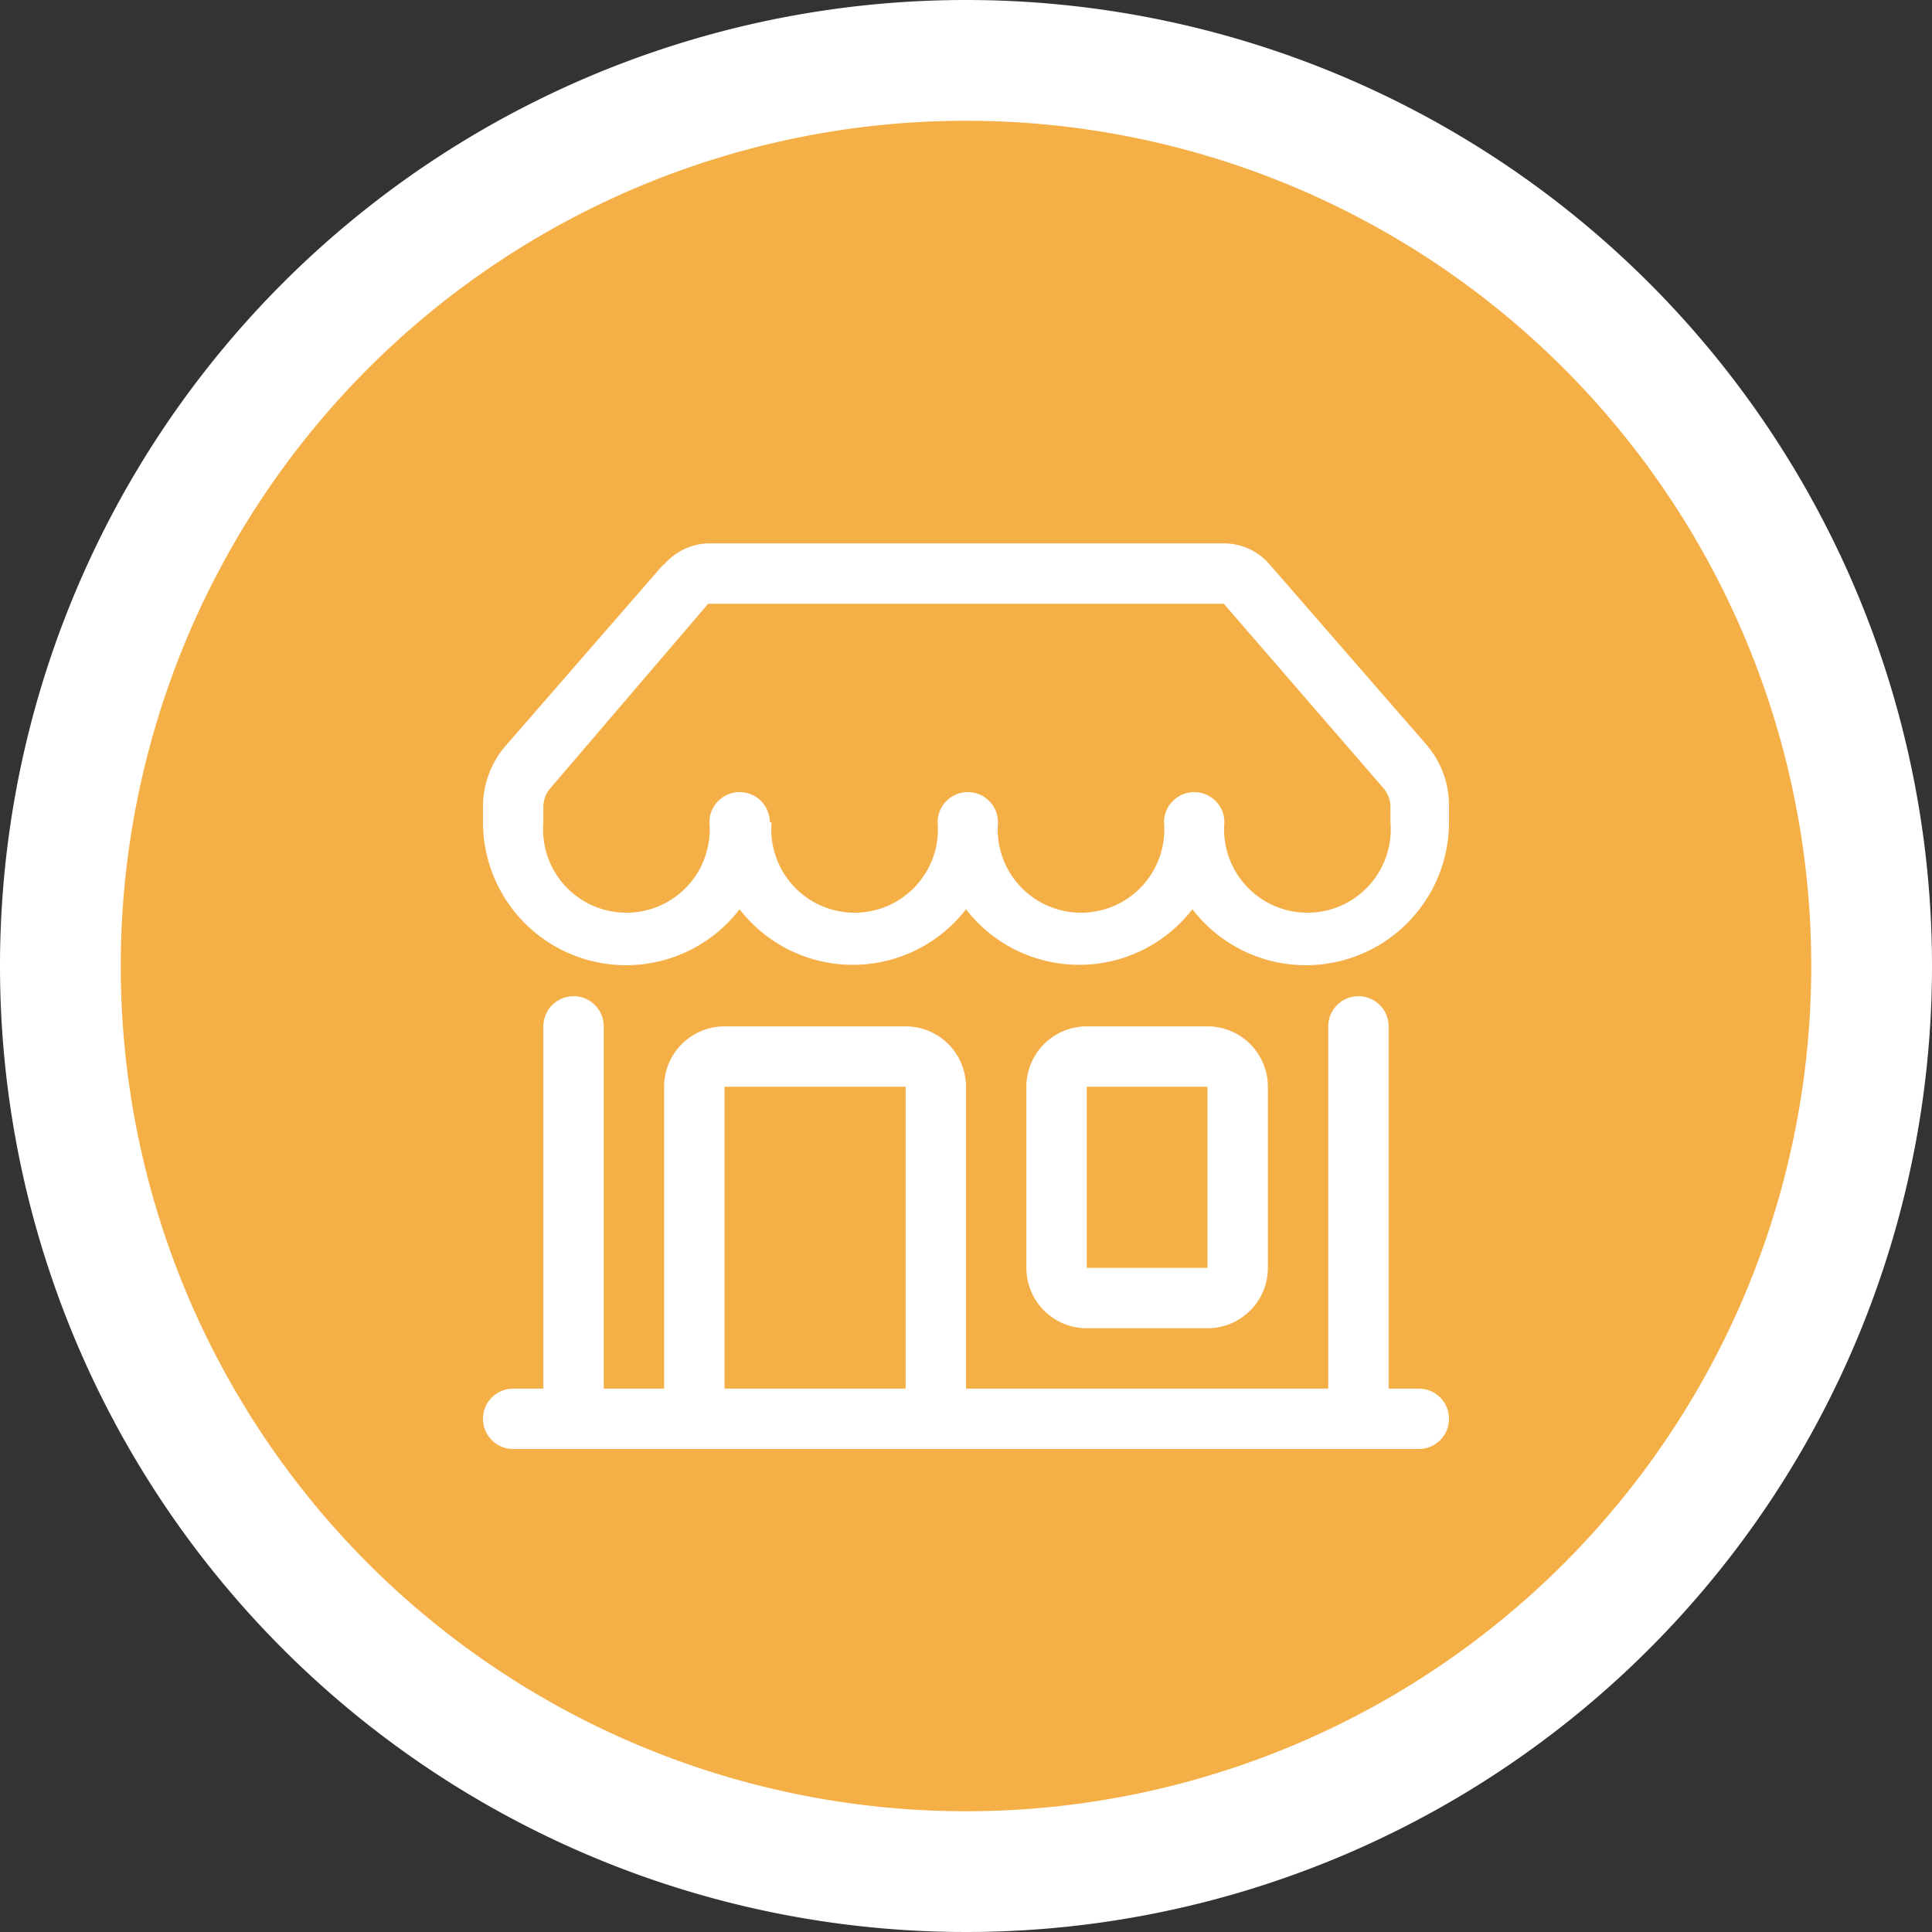 <svg id="Layer_1" width="32" height="32" data-name="Layer 1" xmlns="http://www.w3.org/2000/svg" viewBox="0 0 32 32"><rect x="0" y="0" width="32" height="32" fill="#333333" stroke="none"/><defs><style>.cls-1{fill:#f5af47;}.cls-2{fill:#fff;}</style></defs><circle class="cls-1" cx="16" cy="16" r="15"/><path class="cls-2" d="M16,2A14,14,0,1,1,2,16,14,14,0,0,1,16,2m0-2A16,16,0,1,0,32,16,16,16,0,0,0,16,0Z"/><path class="cls-2" d="M11,9.35A1,1,0,0,1,11.73,9h8.54a1,1,0,0,1,.76.35l2.61,3a1.54,1.54,0,0,1,.36,1v.25a2.37,2.37,0,0,1-4.25,1.46,2.37,2.37,0,0,1-3.75,0,2.37,2.37,0,0,1-3.75,0A2.37,2.37,0,0,1,8,13.62v-.25a1.54,1.54,0,0,1,.36-1l2.61-3Zm1.78,4.27a1.38,1.38,0,1,0,2.75,0,.5.5,0,1,1,1,0,1.38,1.38,0,1,0,2.75,0,.5.5,0,1,1,1,0,1.38,1.38,0,1,0,2.75,0v-.25a.47.47,0,0,0-.12-.32L20.27,10H11.73L9.12,13.05a.47.47,0,0,0-.12.32v.25a1.38,1.38,0,1,0,2.75,0,.5.5,0,1,1,1,0ZM9.5,16.5a.5.5,0,0,1,.5.5v6h1V18a1,1,0,0,1,1-1h3a1,1,0,0,1,1,1v5h6V17a.5.5,0,0,1,1,0v6h.5a.5.5,0,0,1,0,1H8.5a.5.5,0,0,1,0-1H9V17A.5.5,0,0,1,9.5,16.5ZM12,23h3V18H12Zm5-5a1,1,0,0,1,1-1h2a1,1,0,0,1,1,1v3a1,1,0,0,1-1,1H18a1,1,0,0,1-1-1Zm3,0H18v3h2Z"/></svg>